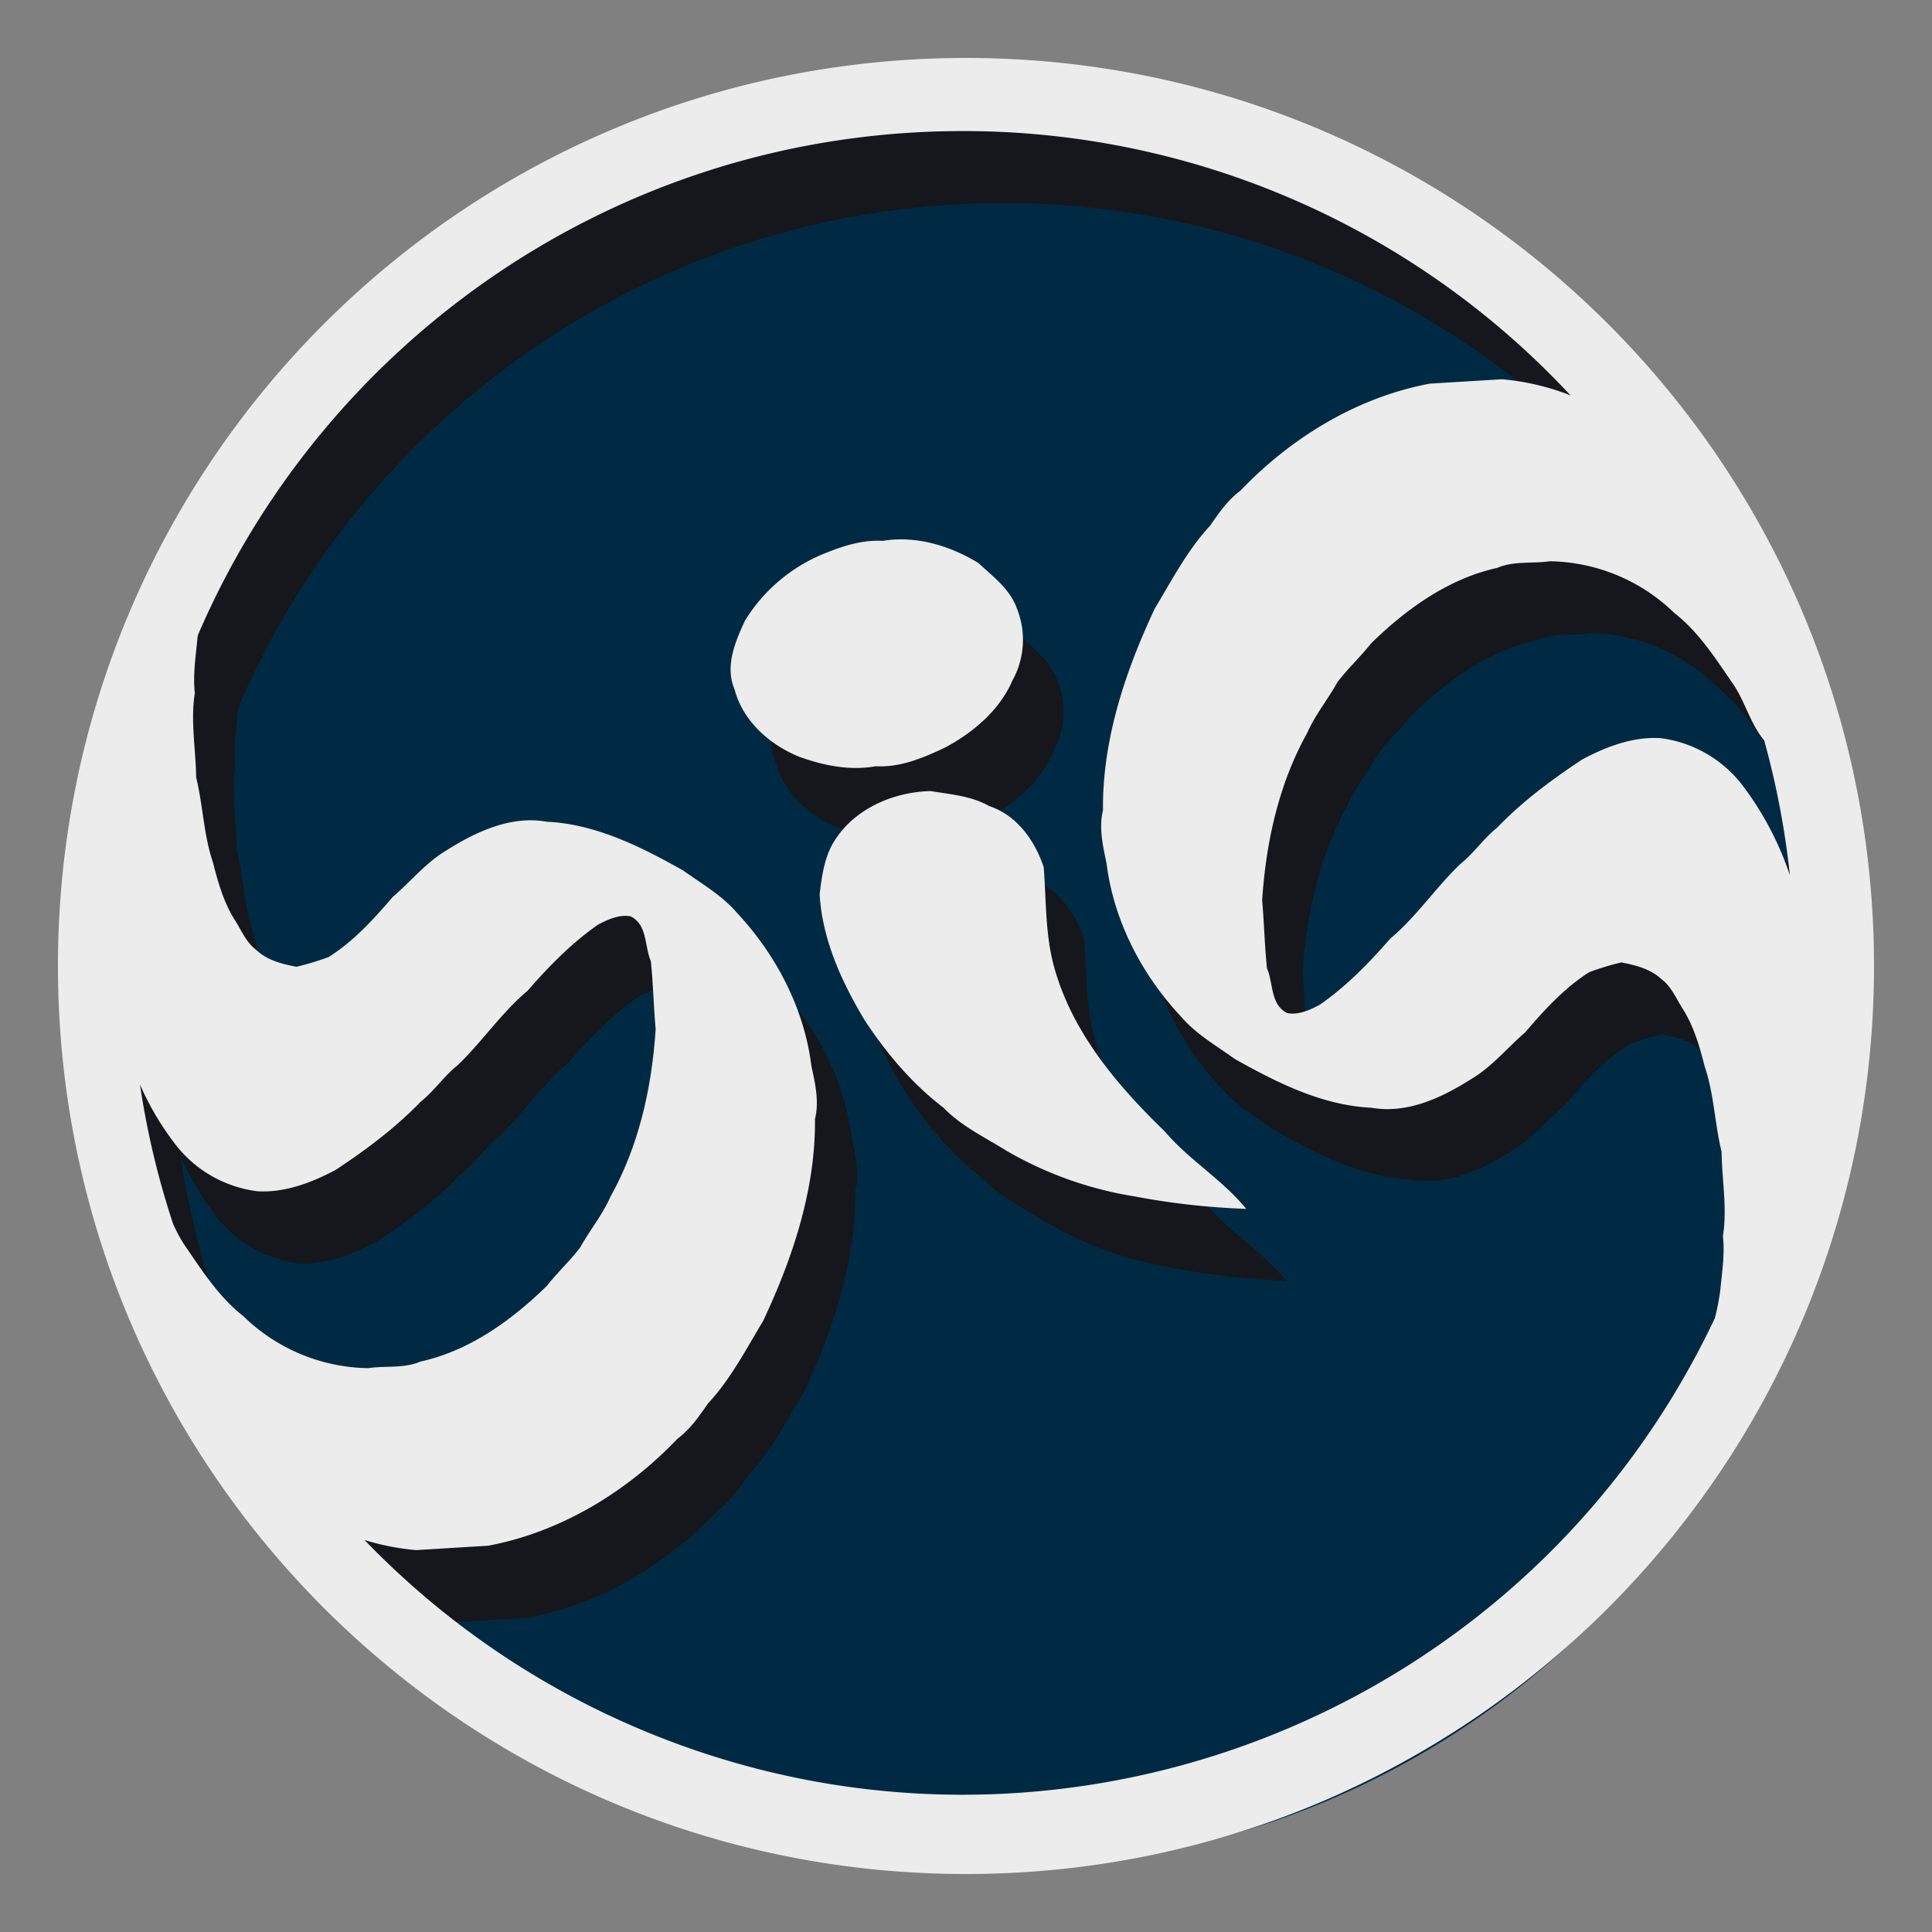 <svg xmlns="http://www.w3.org/2000/svg" xmlns:xlink="http://www.w3.org/1999/xlink" id="svg28" viewBox="0 0 507.27 507.27"><rect x="0" y="0" width="507.27" height="507.27" fill="#808080" stroke="none"/><defs id="defs11"><linearGradient id="linear-gradient" x1="70.74" x2="304.39" y1="207.69" y2="456.44" gradientTransform="matrix(1 0 0 -1 16.81 529.63)" gradientUnits="userSpaceOnUse"><stop id="stop4" offset="0" stop-color="#2d85c6"/><stop id="stop6" offset="1" stop-color="#04bacc"/></linearGradient><linearGradient xlink:href="#linear-gradient" id="linear-gradient-2" x1="146.39" x2="380.04" y1="136.63" y2="385.38" gradientTransform="translate(-2.37 -2.37)"/><linearGradient xlink:href="#linear-gradient" id="linear-gradient-3" x1="127.32" x2="360.97" y1="154.54" y2="403.29" gradientTransform="translate(-2.37 -2.37)"/><style id="style2">.cls-2{fill:#2c2d3d}</style></defs><circle id="circle13" cx="254.222" cy="255.463" r="235.761" style="fill:#16171c;stroke:#000;stroke-miterlimit:10;stroke-width:.94"/><path id="path15" d="M450.297 179.906a47.84 47.84 0 0 0-32.712-13.62c-4.597.667-9.4-.142-13.828 1.738-12.868 2.82-23.923 10.82-33.163 19.862-2.763 3.525-6.091 6.58-8.77 10.105-2.5 4.55-5.866 8.573-7.943 13.339-7.464 13.348-10.848 28.698-11.844 43.936.517 5.987.649 11.919 1.26 17.86 1.72 3.938.836 9.56 5.33 11.787 2.98.555 5.921-.799 8.563-2.209 6.88-4.794 12.868-10.885 18.424-17.296 6.909-5.762 11.957-13.423 18.414-19.599 3.638-2.914 6.157-6.777 9.72-9.597 6.627-6.89 14.316-12.596 22.268-17.86 6.251-3.347 13.292-6.054 20.558-5.64a32.23 32.23 0 0 1 22.053 13.028 82.2 82.2 0 0 1 11.966 22.964 216.7 216.7 0 0 0-6.74-35.39c-3.619-4.296-4.982-10.162-8.14-14.768-4.569-6.627-9.043-13.658-15.416-18.64" class="cls-2" style="fill:#002a44;fill-opacity:1;stroke-width:.94"/><path id="path17" d="M62.17 223.024c1.815 7.37 1.956 15.124 4.41 22.306 1.306 5.151 2.82 10.471 5.64 14.983 1.814 2.773 3.026 6.026 5.771 8.056 2.82 2.698 6.768 3.676 10.528 4.39a74 74 0 0 0 8.46-2.576c6.505-4.164 11.778-9.945 16.75-15.773 4.7-4.023 8.686-9.005 14.1-12.22 7.746-4.897 16.92-9.212 26.32-7.52 12.87.592 24.817 6.58 35.843 12.812 4.907 3.497 10.218 6.58 14.166 11.168 10.293 11.045 17.606 25.06 19.486 40.1.996 4.568 2.087 9.4.94 13.968.197 18.406-5.81 36.407-13.592 52.979-4.512 7.473-8.573 15.35-14.514 21.723-2.322 3.365-4.634 6.73-7.962 9.212-13.31 13.94-30.644 24.525-49.735 28.106l-18.913 1.156a66.5 66.5 0 0 1-13.555-2.65 218.4 218.4 0 0 0 63.92 45.89c109.04 51.493 239.164 4.85 290.657-104.17a64 64 0 0 0 1.41-7.248c.452-4.775 1.194-9.513.696-14.278 1.175-7.295-.263-14.74-.348-22.119-1.805-7.379-1.955-15.134-4.408-22.306-1.298-5.151-2.773-10.471-5.64-14.983-1.805-2.773-3.027-6.026-5.763-8.066-2.82-2.688-6.768-3.666-10.528-4.38a68 68 0 0 0-8.46 2.576c-6.504 4.164-11.778 9.945-16.76 15.773-4.7 4.032-8.685 9.014-14.1 12.22-7.755 4.944-16.92 9.268-26.32 7.576-12.878-.592-24.825-6.58-35.851-12.812-4.907-3.506-10.218-6.58-14.157-11.167-10.34-10.998-17.615-25.098-19.495-40.138-.94-4.56-2.087-9.353-.94-13.96-.198-18.404 5.809-36.405 13.602-52.978 4.502-7.473 8.563-15.36 14.504-21.732 2.322-3.366 4.634-6.73 7.962-9.203 13.32-13.95 30.653-24.534 49.735-28.115l18.94-1.119a63.2 63.2 0 0 1 18.058 4.24 217.73 217.73 0 0 0-159.593-69.41c-90.08 0-167.395 54.52-200.784 132.295a7.5 7.5 0 0 0-.15.94c-.451 4.785-1.194 9.513-.677 14.326-1.175 7.304.263 14.749.348 22.128m225.056 49.086c4.54 17.381 16.525 31.603 29.243 43.88 6.345 7.52 15.04 12.614 21.385 20.322a192.6 192.6 0 0 1-29.281-3.261 98 98 0 0 1-33.596-11.938c-5.64-3.563-11.89-6.458-16.59-11.337-8.254-6.298-14.984-14.297-20.624-22.851-6.11-10.115-11.28-21.357-11.91-33.248.526-4.315 1.119-8.827 3.149-12.718 5.067-9.306 15.698-14.1 25.925-14.335 5.236.855 10.754 1.269 15.454 3.948 7.313 2.416 11.994 9.127 14.297 16.036.668 8.535.395 17.221 2.548 25.502m-80.972-90.24a43.7 43.7 0 0 1 21.62-17.925c4.597-1.824 9.4-3.31 14.57-3.018 8.686-1.457 17.69 1.27 25.07 5.79 3.863 3.573 8.46 6.938 10.199 12.117a21.98 21.98 0 0 1-1.222 18.734c-3.394 7.859-10.34 13.734-17.785 17.663-5.696 2.688-11.703 5.226-18.104 4.86-6.797 1.231-13.762-.188-20.088-2.491-7.83-3.196-14.833-9.4-16.995-17.794-2.529-5.998.197-12.418 2.735-17.926z" class="cls-2" style="fill:#002a44;fill-opacity:1;stroke-width:.94"/><path id="path19" d="M56.23 318.716a74.6 74.6 0 0 1-8.789-15.04 217 217 0 0 0 8.686 36.537 39 39 0 0 0 3.036 5.64c4.568 6.637 9.015 13.668 15.416 18.64a47.94 47.94 0 0 0 32.721 13.65c4.587-.677 9.4.14 13.818-1.74 12.878-2.82 23.923-10.828 33.163-19.862 2.82-3.534 6.101-6.58 8.77-10.114 2.51-4.54 5.866-8.564 7.944-13.33 7.463-13.347 10.847-28.698 11.844-43.944-.517-5.979-.649-11.91-1.26-17.86-1.71-3.939-.827-9.56-5.33-11.779-2.923-.554-5.912.8-8.563 2.2-6.872 4.803-12.869 10.895-18.415 17.296-6.909 5.772-11.966 13.433-18.424 19.599-3.638 2.914-6.157 6.777-9.72 9.597-6.58 6.881-14.306 12.587-22.259 17.86-6.26 3.337-13.291 6.054-20.567 5.64a32.34 32.34 0 0 1-22.07-12.99" class="cls-2" style="fill:#002a44;fill-opacity:1;stroke-width:.94"/><path id="path21" d="M229.942 201.187c6.401.367 12.408-2.171 18.104-4.86 7.408-3.929 14.392-9.804 17.785-17.662a22 22 0 0 0 1.222-18.744c-1.739-5.179-6.335-8.544-10.199-12.116-7.388-4.522-16.384-7.248-25.07-5.79-5.141-.292-9.973 1.193-14.57 3.017a43.72 43.72 0 0 0-21.62 17.935c-2.538 5.508-5.301 11.929-2.754 17.935 2.162 8.376 9.165 14.598 16.995 17.794 6.345 2.294 13.31 3.723 20.107 2.491" style="fill:#ececec;stroke-width:.94"/><path id="path23" d="M305.828 297.067c-12.718-12.276-24.703-26.517-29.243-43.879-2.153-8.281-1.88-16.967-2.548-25.502-2.303-6.909-6.984-13.62-14.297-16.036-4.7-2.68-10.218-3.093-15.454-3.948-10.227.272-20.858 5.038-25.925 14.335-2.03 3.891-2.622 8.403-3.149 12.718.649 11.89 5.8 23.133 11.91 33.257 5.64 8.554 12.37 16.553 20.624 22.851 4.7 4.879 10.913 7.765 16.59 11.327a97.8 97.8 0 0 0 33.596 11.948 192.5 192.5 0 0 0 29.281 3.262c-6.307-7.718-15.04-12.84-21.385-20.333" style="fill:#ececec;stroke-width:.94"/><path id="path25" d="M253.63 15.218c-131.675 0-238.412 106.746-238.412 238.412S121.955 492.042 253.63 492.042 492.042 385.305 492.042 253.63 385.296 15.218 253.63 15.218M63.891 345.57c-6.401-4.972-10.847-11.994-15.416-18.63a37.5 37.5 0 0 1-3.036-5.64 217 217 0 0 1-8.686-36.538 74.2 74.2 0 0 0 8.79 15.04 32.27 32.27 0 0 0 22.07 12.981c7.276.414 14.307-2.303 20.568-5.64 7.952-5.264 15.632-10.979 22.259-17.86 3.562-2.82 6.082-6.674 9.72-9.597 6.457-6.167 11.514-13.818 18.423-19.6 5.546-6.4 11.544-12.492 18.415-17.295 2.65-1.4 5.64-2.745 8.563-2.2 4.494 2.228 3.62 7.84 5.33 11.778.602 5.95.733 11.891 1.26 17.86-.997 15.247-4.39 30.597-11.854 43.945-2.077 4.776-5.433 8.799-7.943 13.33-2.66 3.525-5.997 6.58-8.77 10.123-9.24 9.024-20.285 17.024-33.163 19.863-4.38 1.88-9.23 1.062-13.809 1.739a47.94 47.94 0 0 1-32.72-13.659m387.787-6.749a65 65 0 0 1-1.41 7.248C398.766 455.1 268.67 501.79 159.63 450.25a218.2 218.2 0 0 1-63.92-45.9 65.2 65.2 0 0 0 13.545 2.65l18.923-1.156c19.091-3.581 36.425-14.166 49.726-28.106 3.327-2.481 5.64-5.847 7.961-9.202 5.95-6.374 10.002-14.25 14.523-21.733 7.774-16.572 13.78-34.573 13.593-52.97 1.147-4.605.056-9.4-.94-13.968-1.88-15.04-9.193-29.083-19.486-40.128-3.948-4.625-9.26-7.67-14.166-11.167-11.026-6.223-22.974-12.22-35.842-12.813-9.4-1.692-18.575 2.623-26.32 7.52-5.415 3.215-9.4 8.197-14.1 12.22-5.01 5.828-10.237 11.61-16.817 15.774a72 72 0 0 1-8.46 2.566c-3.76-.705-7.68-1.692-10.528-4.39-2.745-2.03-3.957-5.273-5.771-8.046-2.82-4.512-4.334-9.842-5.64-14.984-2.454-7.182-2.595-14.937-4.41-22.306-.084-7.38-1.522-14.824-.347-22.128-.517-4.813.226-9.54.677-14.325a7.5 7.5 0 0 1 .15-.94C85.371 88.97 162.713 34.413 252.793 34.413a217.77 217.77 0 0 1 159.584 69.41 63.9 63.9 0 0 0-18.057-4.24l-18.913 1.147c-19.082 3.581-36.416 14.165-49.735 28.115-3.328 2.472-5.64 5.847-7.962 9.203-5.941 6.373-10.002 14.26-14.504 21.732-7.793 16.573-13.8 34.574-13.602 52.979-1.147 4.606 0 9.4.94 13.959 1.88 15.04 9.193 29.14 19.495 40.147 3.939 4.616 9.25 7.652 14.157 11.167 11.026 6.204 22.973 12.22 35.851 12.813 9.4 1.682 18.565-2.632 26.32-7.577 5.415-3.205 9.4-8.187 14.1-12.22 4.973-5.828 10.256-11.609 16.751-15.773a69 69 0 0 1 8.46-2.576c3.76.715 7.67 1.692 10.528 4.371 2.745 2.05 3.957 5.302 5.772 8.066 2.82 4.512 4.333 9.832 5.64 14.983 2.444 7.172 2.594 14.927 4.408 22.306.085 7.389 1.523 14.824.348 22.119.536 4.775-.244 9.512-.696 14.278M435.933 193.8c-7.266-.414-14.306 2.294-20.557 5.64-7.953 5.264-15.642 10.97-22.269 17.86-3.562 2.82-6.082 6.683-9.72 9.597-6.457 6.176-11.505 13.837-18.414 19.6-5.555 6.41-11.543 12.501-18.424 17.295-2.641 1.41-5.584 2.764-8.563 2.21-4.494-2.228-3.61-7.85-5.33-11.788-.611-5.941-.743-11.872-1.26-17.86.997-15.238 4.38-30.588 11.844-43.936 2.078-4.775 5.443-8.798 7.943-13.338 2.68-3.525 6.007-6.58 8.77-10.105 9.24-9.043 20.295-17.033 33.164-19.872 4.39-1.88 9.23-1.072 13.827-1.739a47.94 47.94 0 0 1 32.712 13.62c6.41 4.992 10.847 12.014 15.406 18.64 3.159 4.607 4.522 10.472 8.15 14.778a219 219 0 0 1 6.74 35.381 82.5 82.5 0 0 0-11.966-22.955 32.27 32.27 0 0 0-22.053-13.028" style="fill:#ececec;stroke-width:.94"/></svg>
